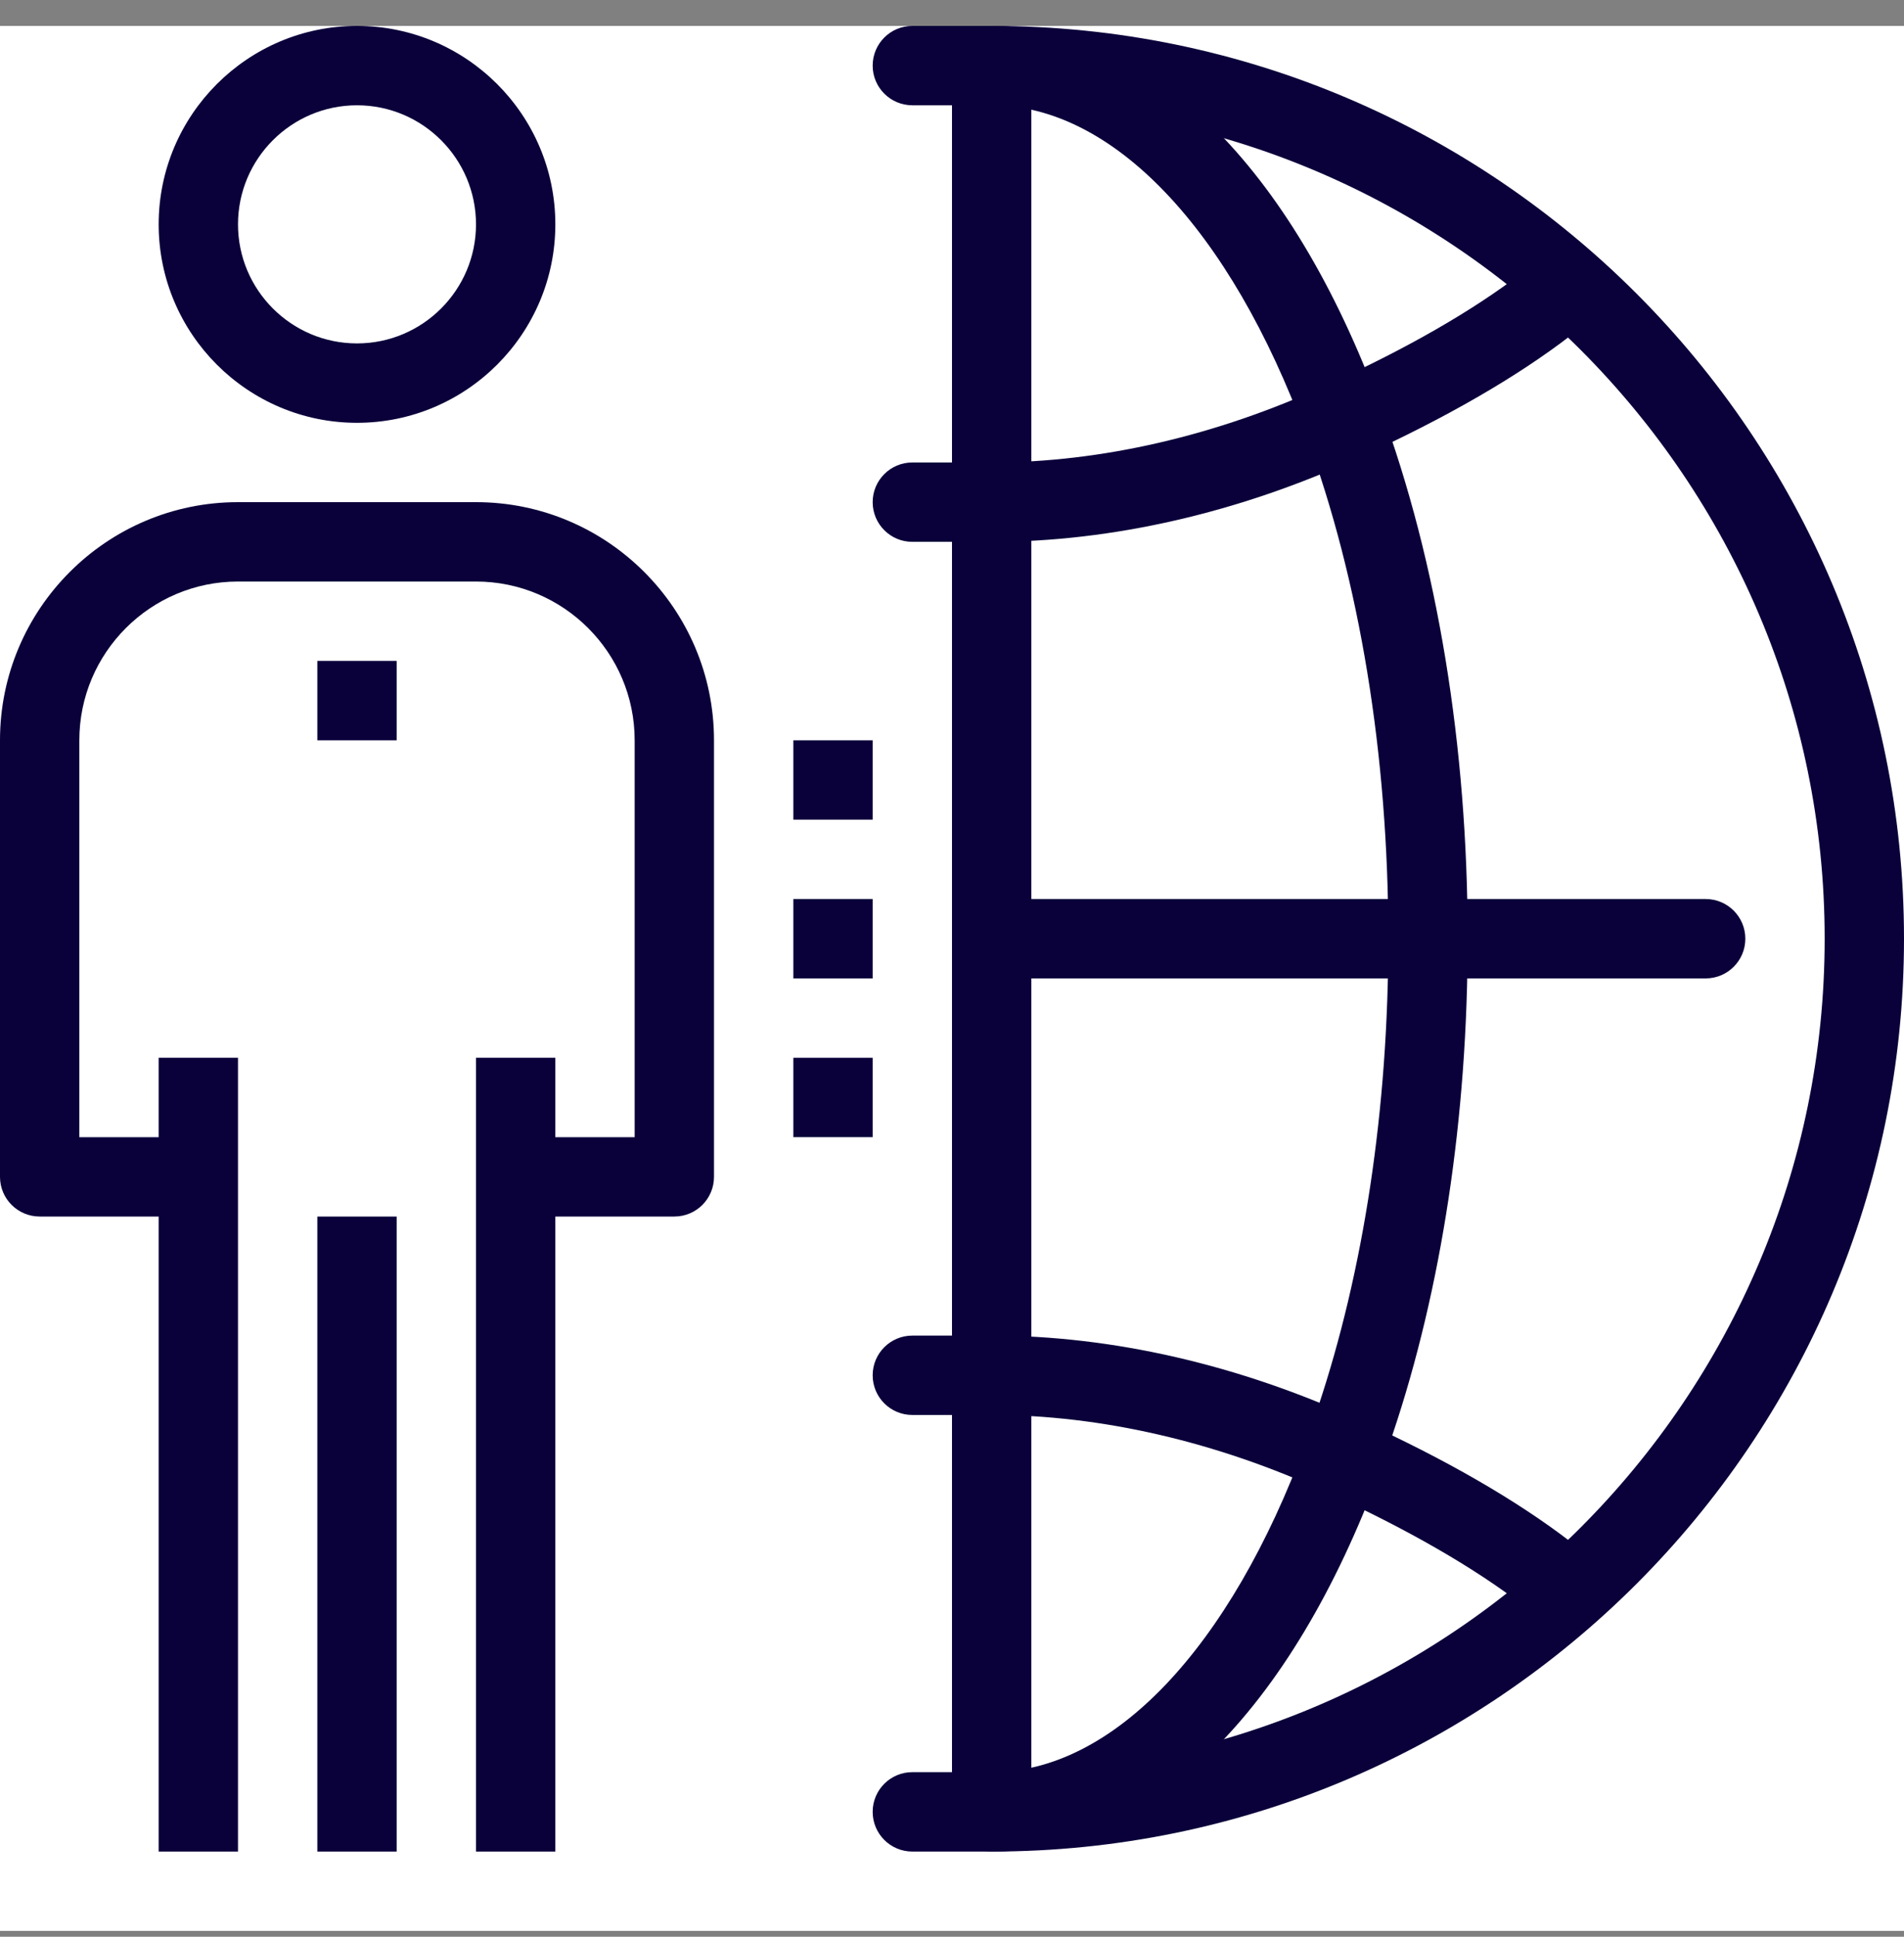 <svg width="60" height="61" viewBox="0 0 60 61" fill="none" xmlns="http://www.w3.org/2000/svg">
<rect x="0" y="0" width="60" height="61" fill="#808080" stroke="none"/>
<g clip-path="url(#clip0_3909_58932)">
<rect width="60" height="60" transform="translate(0 0.816)" fill="#ffffff"/>
<path d="M15 33.316H17.5V58.317H15V33.316ZM5 33.316H7.5V58.317H5V33.316ZM10 38.317H12.5V58.317H10V38.317Z" fill="#0a003a"/>
<path d="M21.25 38.316H16.25V35.817H20V23.316C20 20.559 17.758 18.316 15 18.316H7.5C4.742 18.316 2.5 20.559 2.5 23.316V35.817H6.25V38.316H1.25C0.56 38.316 0 37.757 0 37.066V23.316C0 19.18 3.364 15.816 7.5 15.816H15C19.136 15.816 22.5 19.18 22.5 23.316V37.066C22.5 37.757 21.94 38.316 21.25 38.316ZM11.25 13.317C7.804 13.317 5 10.513 5 7.066C5 3.62 7.804 0.816 11.25 0.816C14.696 0.816 17.5 3.62 17.5 7.066C17.5 10.513 14.696 13.317 11.25 13.317ZM11.25 3.316C9.182 3.316 7.5 4.999 7.5 7.066C7.5 9.134 9.182 10.816 11.25 10.816C13.318 10.816 15 9.134 15 7.066C15 4.999 13.318 3.316 11.25 3.316Z" fill="#0a003a"/>
<path d="M10 20.816H12.5V23.316H10V20.816ZM25 23.316H27.5V25.816H25V23.316ZM25 28.316H27.5V30.816H25V28.316ZM25 33.316H27.5V35.816H25V33.316ZM48.749 50.816C48.483 50.816 48.215 50.733 47.987 50.556C46.449 49.371 44.311 48.143 41.809 47.004C38.342 45.409 34.691 44.566 31.25 44.566H28.75C28.06 44.566 27.5 44.008 27.5 43.316C27.5 42.625 28.06 42.066 28.75 42.066H31.25C35.05 42.066 39.06 42.988 42.848 44.731C45.555 45.962 47.799 47.257 49.513 48.576C50.06 48.998 50.161 49.781 49.74 50.329C49.495 50.649 49.124 50.816 48.749 50.816H48.749Z" fill="#0a003a"/>
<path d="M31.25 58.317C30.56 58.317 30 57.758 30 57.066C30 56.375 30.56 55.816 31.25 55.816C35.056 55.816 38.757 51.936 41.153 45.434C41.276 45.084 41.397 44.732 41.515 44.38C42.978 40.033 43.75 34.909 43.75 29.566C43.75 23.782 42.851 18.294 41.154 13.7C38.759 7.198 35.056 3.316 31.25 3.316C30.56 3.316 30 2.756 30 2.067C30 1.376 30.56 0.816 31.25 0.816C36.221 0.816 40.685 5.196 43.499 12.834C45.297 17.701 46.25 23.489 46.25 29.566C46.25 35.178 45.432 40.576 43.885 45.176C43.761 45.547 43.633 45.917 43.503 46.285C40.685 53.936 36.221 58.317 31.25 58.317Z" fill="#0a003a"/>
<path d="M30 2.066H32.5V57.066H30V2.066Z" fill="#0a003a"/>
<path d="M53.75 30.816H31.25C30.56 30.816 30 30.256 30 29.566C30 28.876 30.56 28.316 31.25 28.316H53.75C54.441 28.316 55 28.876 55 29.566C55 30.256 54.441 30.816 53.75 30.816Z" fill="#0a003a"/>
<path d="M31.25 58.317H28.75C28.06 58.317 27.5 57.758 27.5 57.066C27.5 56.375 28.06 55.816 28.75 55.816H31.25C45.724 55.816 57.5 44.04 57.5 29.566C57.5 15.091 45.724 3.316 31.25 3.316H28.75C28.06 3.316 27.5 2.756 27.5 2.067C27.5 1.376 28.06 0.816 28.75 0.816H31.25C47.104 0.816 60 13.714 60 29.566C60 45.42 47.104 58.317 31.25 58.317Z" fill="#0a003a"/>
<path d="M31.25 17.066H28.75C28.06 17.066 27.5 16.506 27.5 15.816C27.5 15.126 28.06 14.566 28.75 14.566H31.25C34.69 14.566 38.34 13.724 41.802 12.13C44.35 10.97 46.428 9.775 47.986 8.575C48.534 8.155 49.318 8.258 49.739 8.802C49.839 8.932 49.912 9.081 49.955 9.239C49.998 9.398 50.009 9.563 49.988 9.726C49.967 9.889 49.914 10.046 49.832 10.189C49.75 10.331 49.641 10.456 49.511 10.556C47.802 11.873 45.559 13.166 42.841 14.404C39.059 16.145 35.048 17.066 31.25 17.066Z" fill="#0a003a"/>
</g>
<defs>
<clipPath id="clip0_3909_58932">
<rect width="60" height="60" fill="white" transform="translate(0 0.816)"/>
</clipPath>
</defs>
</svg>
